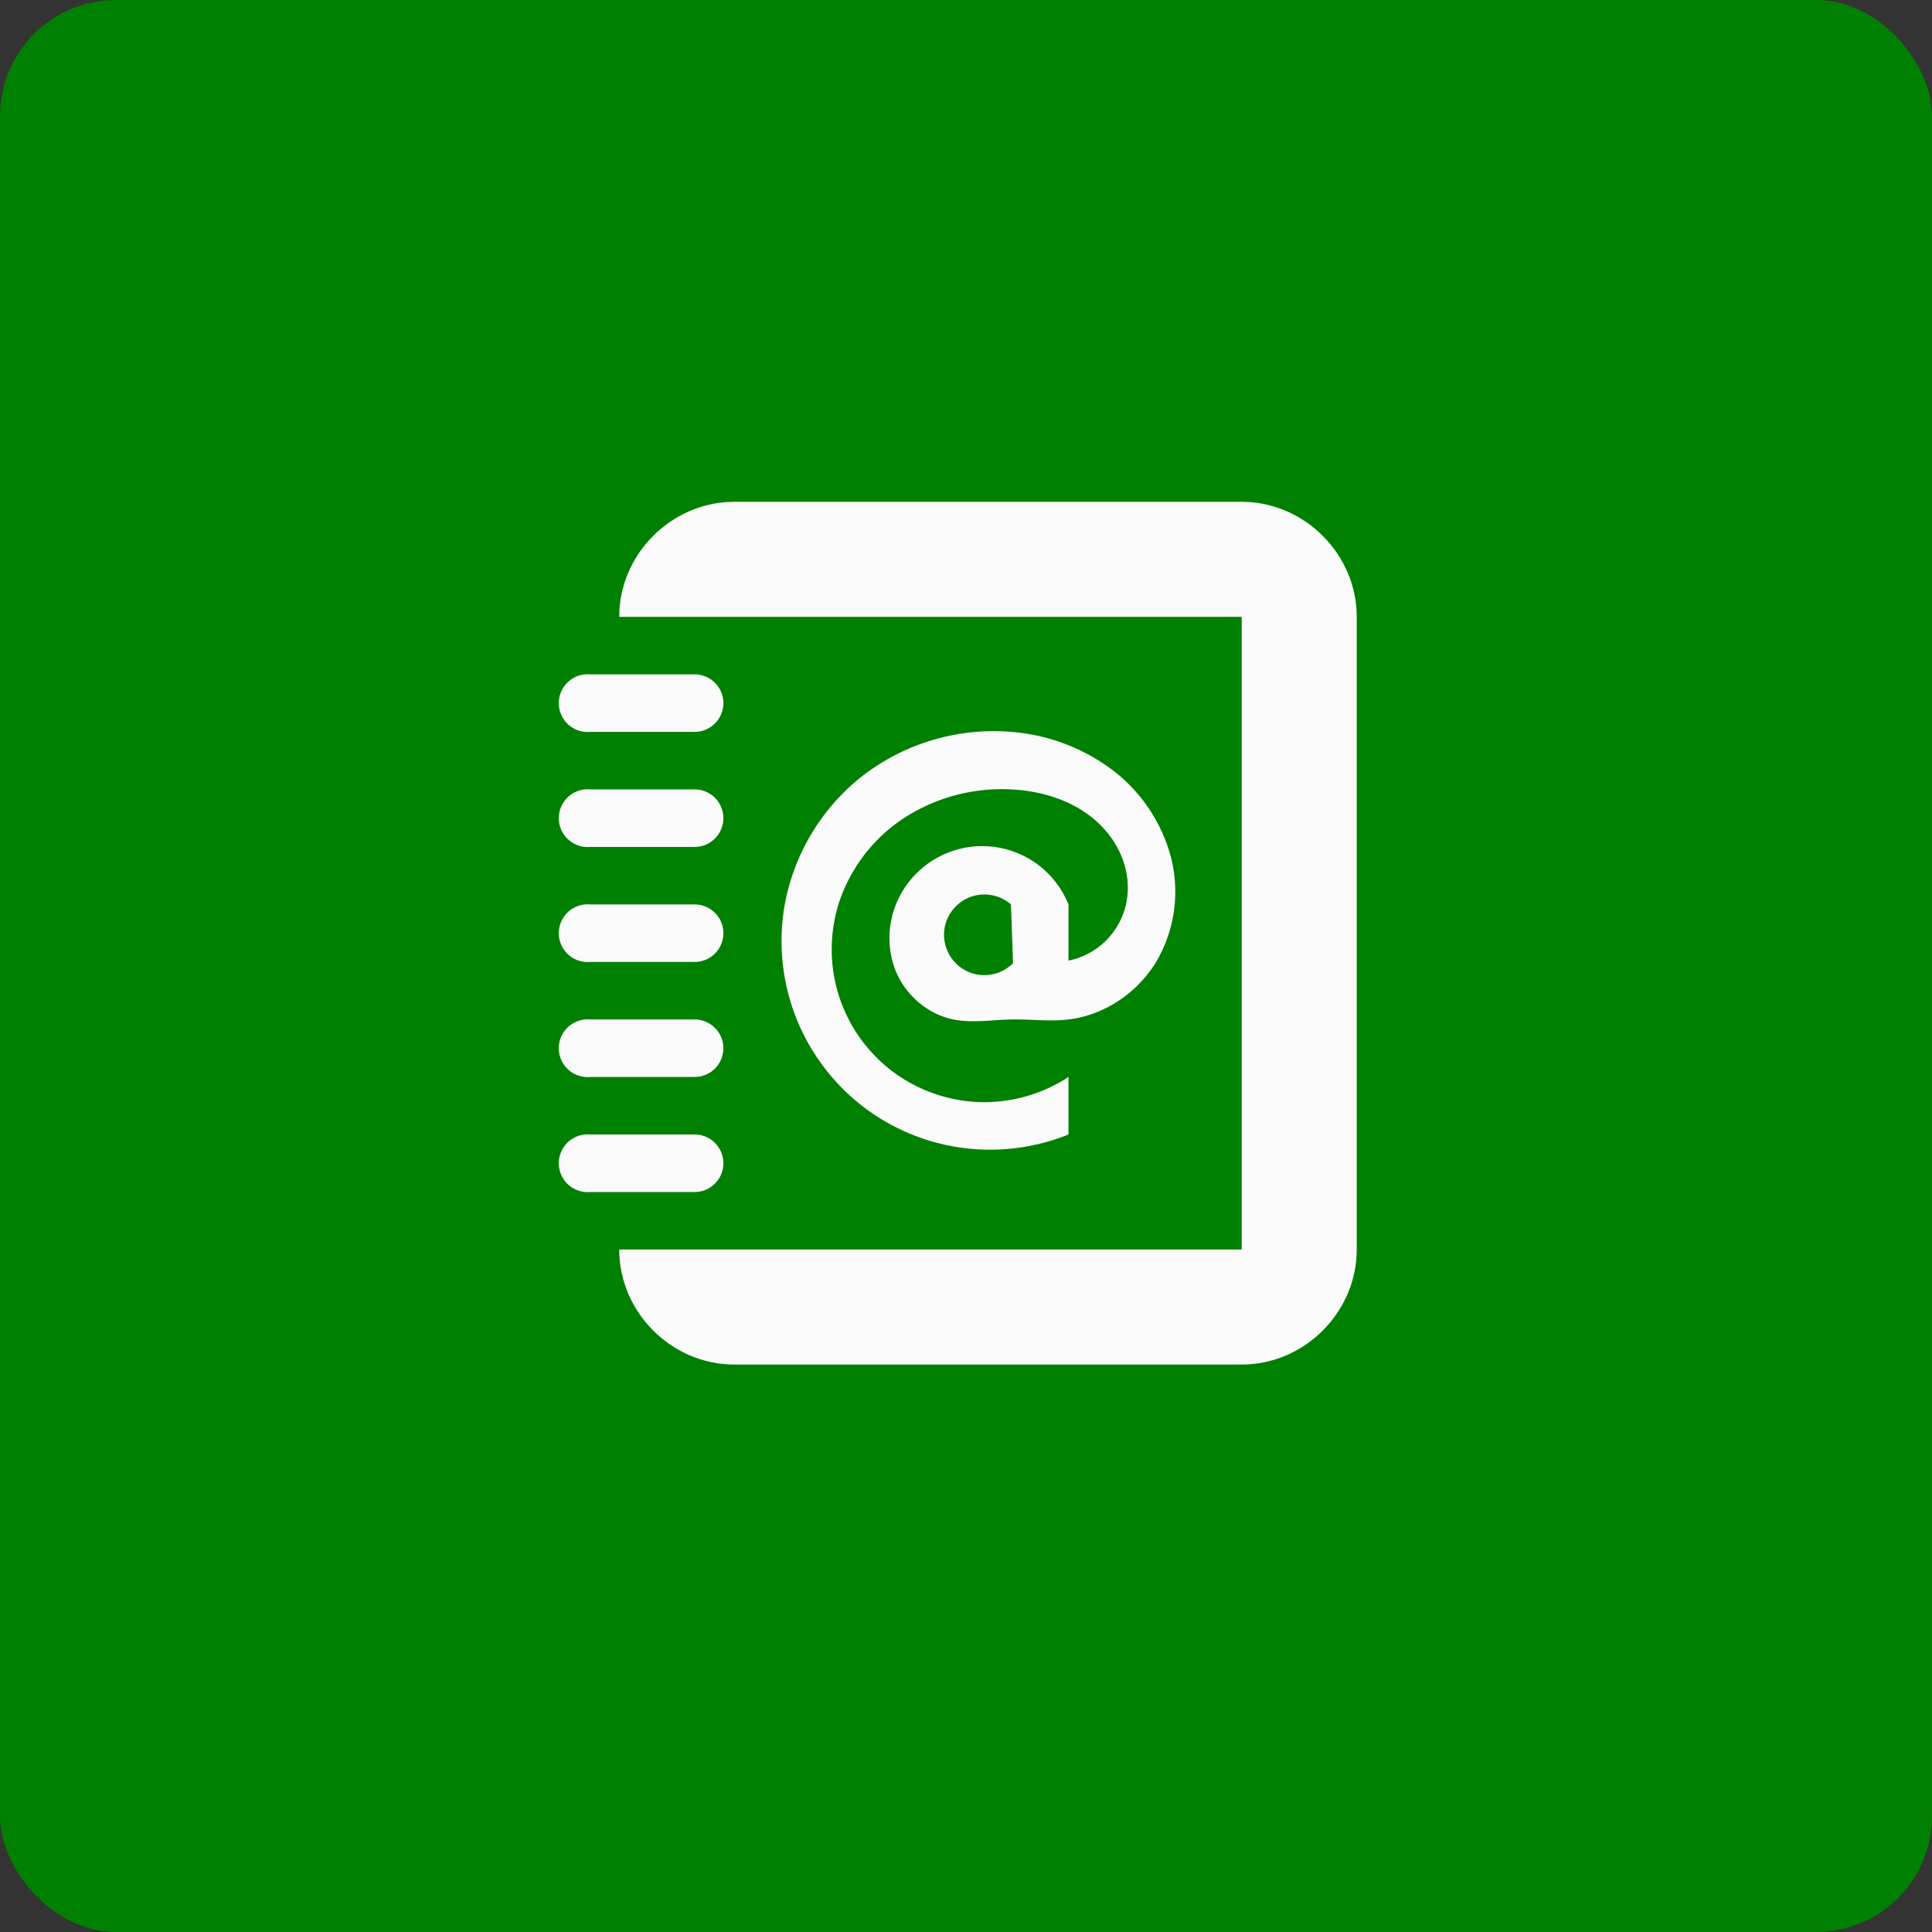 <svg version="1.1" viewBox="0 0 100 100" xmlns="http://www.w3.org/2000/svg">
	<rect x="0" y="0" width="100" height="100" fill="#333333" stroke="none"/>
	<rect width="100" height="100" rx="6" ry="6" fill="#008000"/>
	<g transform="matrix(2.977 0 0 2.977 28.511 22.997)" fill="#fafafa" stroke-width=".336">
		<path d="m1.189 14c0 1.09.91 2 2 2h8.823c1.09 0 2-.91 2-2v-11c0-1.09-.91-2-2-2h-8.823c-1.09 0-2 .91-2 2h10.823v11z" overflow="visible"/>
		<path d="m.594 12a.502.502 0 10.093 1h1.813a.5.5 0 100-1h-1.813a.5.5 0 00-.093 0zm0-2a.502.502 0 10.093 1h1.813a.5.5 0 100-1h-1.813a.5.5 0 00-.093 0zm0-2a.502.502 0 10.093 1h1.813a.5.5 0 100-1h-1.813a.5.5 0 00-.093 0zm0-2a.502.502 0 10.093 1h1.813a.5.5 0 100-1h-1.813a.5.5 0 00-.093 0zm0-2a.502.502 0 10.093 1h1.813a.5.5 0 100-1h-1.813a.5.5 0 00-.093 0z" overflow="visible"/>
		<path d="m7 10c.328.066.666.007 1 0s.669.04 1 0c.624-.074 1.196-.462 1.523-.998a2.41 2.41 0 00.26-1.817 2.807 2.807 0 00-1.033-1.533 3.366 3.366 0 00-1.741-.652 3.737 3.737 0 00-2.565.746 3.69 3.69 0 00-1.382 2.285 3.647 3.647 0 00.185 1.895c.228.6.618 1.137 1.119 1.54.5.402 1.11.668 1.744.76a3.647 3.647 0 001.89-.226v-1c-.453.299-1 .453-1.542.437a2.677 2.677 0 01-1.513-.53 2.676 2.676 0 01-.932-1.304 2.677 2.677 0 01-.013-1.603 2.818 2.818 0 011.154-1.511 3.13 3.13 0 011.846-.489c.537.026 1.082.193 1.483.551.2.18.362.404.456.656.095.252.12.53.061.793-.054.24-.18.464-.355.637a1.294 1.294 0 01-.645.34v-.977a1.628 1.628 0 00-.595-.737 1.628 1.628 0 00-.905-.277c-.32 0-.64.098-.905.277-.266.18-.476.44-.595.737-.158.394-.152.856.033 1.238.186.383.55.678.967.762m1.036-.977a.708.708 0 01-.814.132.707.707 0 01-.378-.732.707.707 0 01.453-.554.706.706 0 01.703.131" letter-spacing="0" word-spacing="0"/>
	</g>
</svg>
